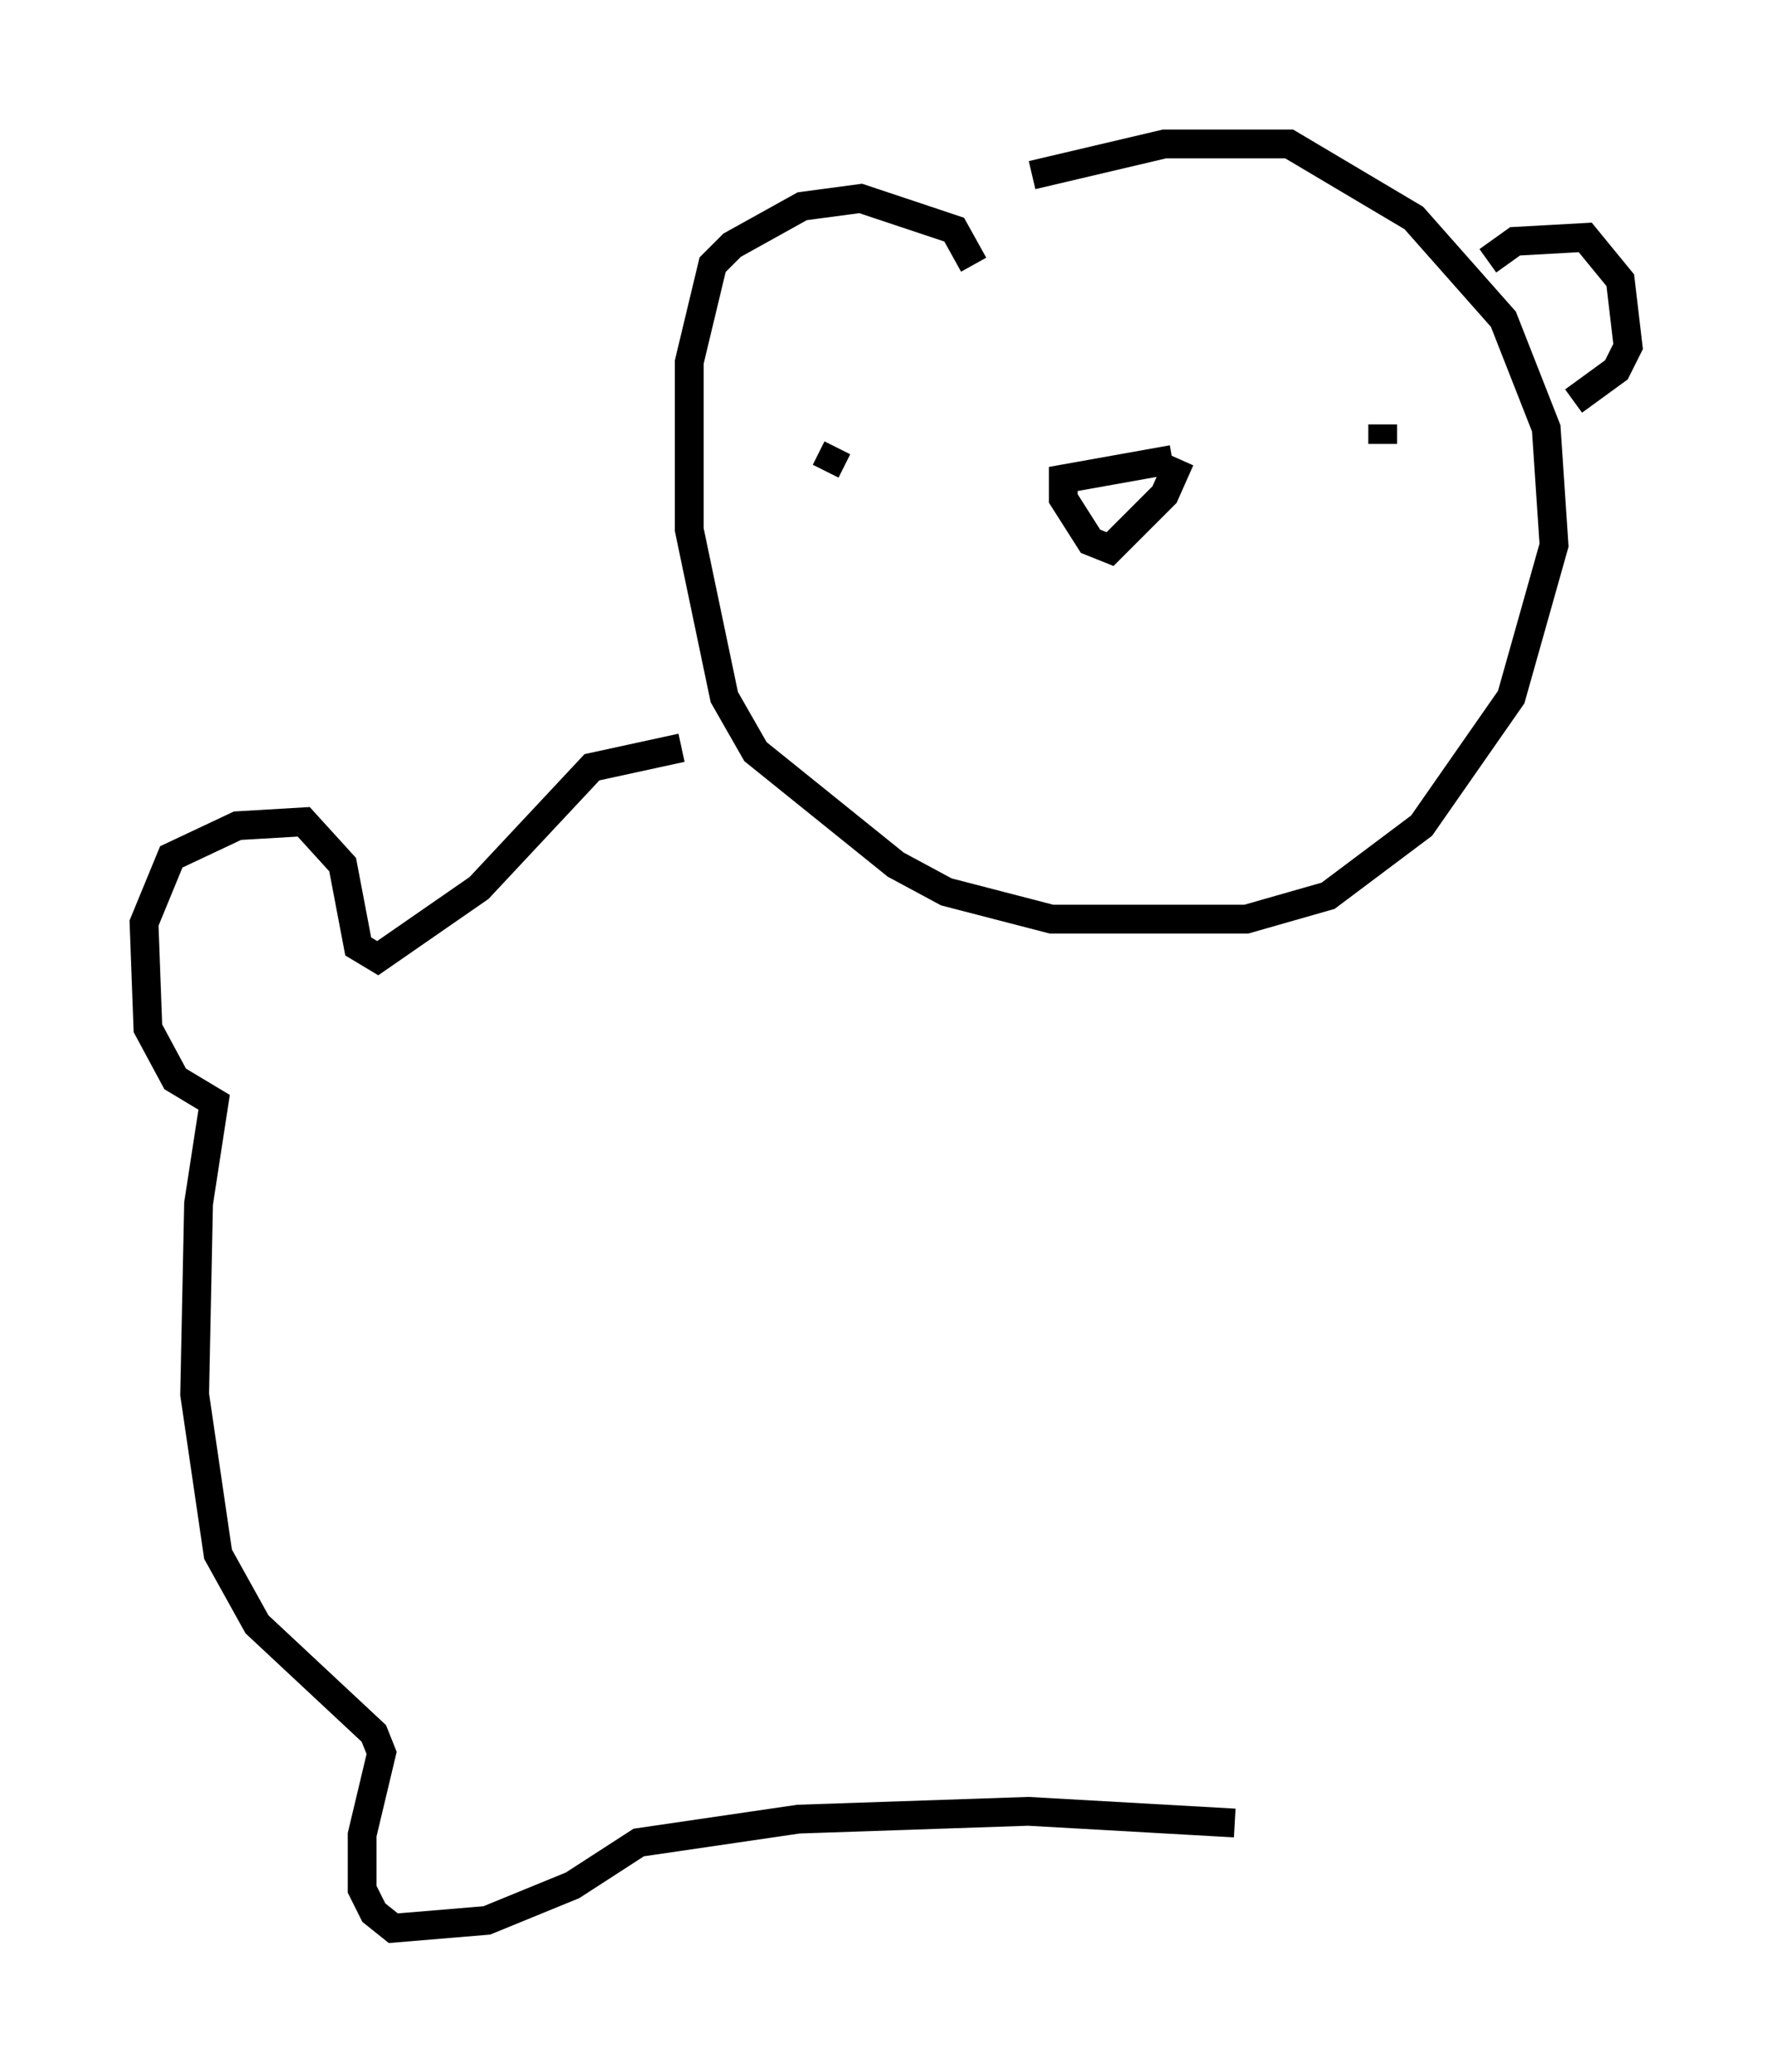 <?xml version="1.0" encoding="utf-8" ?>
<svg baseProfile="full" height="71.975" version="1.1" width="61.556" xmlns="http://www.w3.org/2000/svg" xmlns:ev="http://www.w3.org/2001/xml-events" xmlns:xlink="http://www.w3.org/1999/xlink"><defs /><rect fill="white" height="71.975" width="61.556" x="0" y="0" /><path d="M32.875, 7.436 m2.977, -1.353 l4.601, -1.083 4.33, 0.0 l4.33, 2.571 3.112, 3.518 l1.488, 3.789 0.271, 4.059 l-1.488, 5.277 -3.112, 4.465 l-3.248, 2.436 -2.842, 0.812 l-6.766, 0.0 -3.654, -0.947 l-1.759, -0.947 -4.871, -3.924 l-1.083, -1.894 -1.218, -5.819 l0.0, -5.819 0.812, -3.383 l0.677, -0.677 2.436, -1.353 l2.03, -0.271 3.248, 1.083 l0.677, 1.218 m17.862, -0.135 l0.947, -0.677 2.436, -0.135 l1.218, 1.488 0.271, 2.3 l-0.406, 0.812 -1.488, 1.083 m-13.938, 2.03 l-3.789, 0.677 0.0, 0.677 l0.947, 1.488 0.677, 0.271 l1.894, -1.894 0.541, -1.218 m5.007, -1.624 l0.0, 0.0 m2.03, 0.406 l0.0, 0.677 m-18.944, 0.135 l-0.406, 0.812 m-5.007, 9.607 l-3.112, 0.677 -3.924, 4.195 l-3.518, 2.436 -0.677, -0.406 l-0.541, -2.842 -1.353, -1.488 l-2.3, 0.135 -2.3, 1.083 l-0.947, 2.3 0.135, 3.654 l0.947, 1.759 1.353, 0.812 l-0.541, 3.518 -0.135, 6.631 l0.812, 5.548 1.353, 2.436 l4.059, 3.789 0.271, 0.677 l-0.677, 2.842 0.0, 1.894 l0.406, 0.812 0.677, 0.541 l3.248, -0.271 2.977, -1.218 l2.3, -1.488 5.548, -0.812 l7.984, -0.271 7.172, 0.406 " fill="none" stroke="black" stroke-width="1" /></svg>